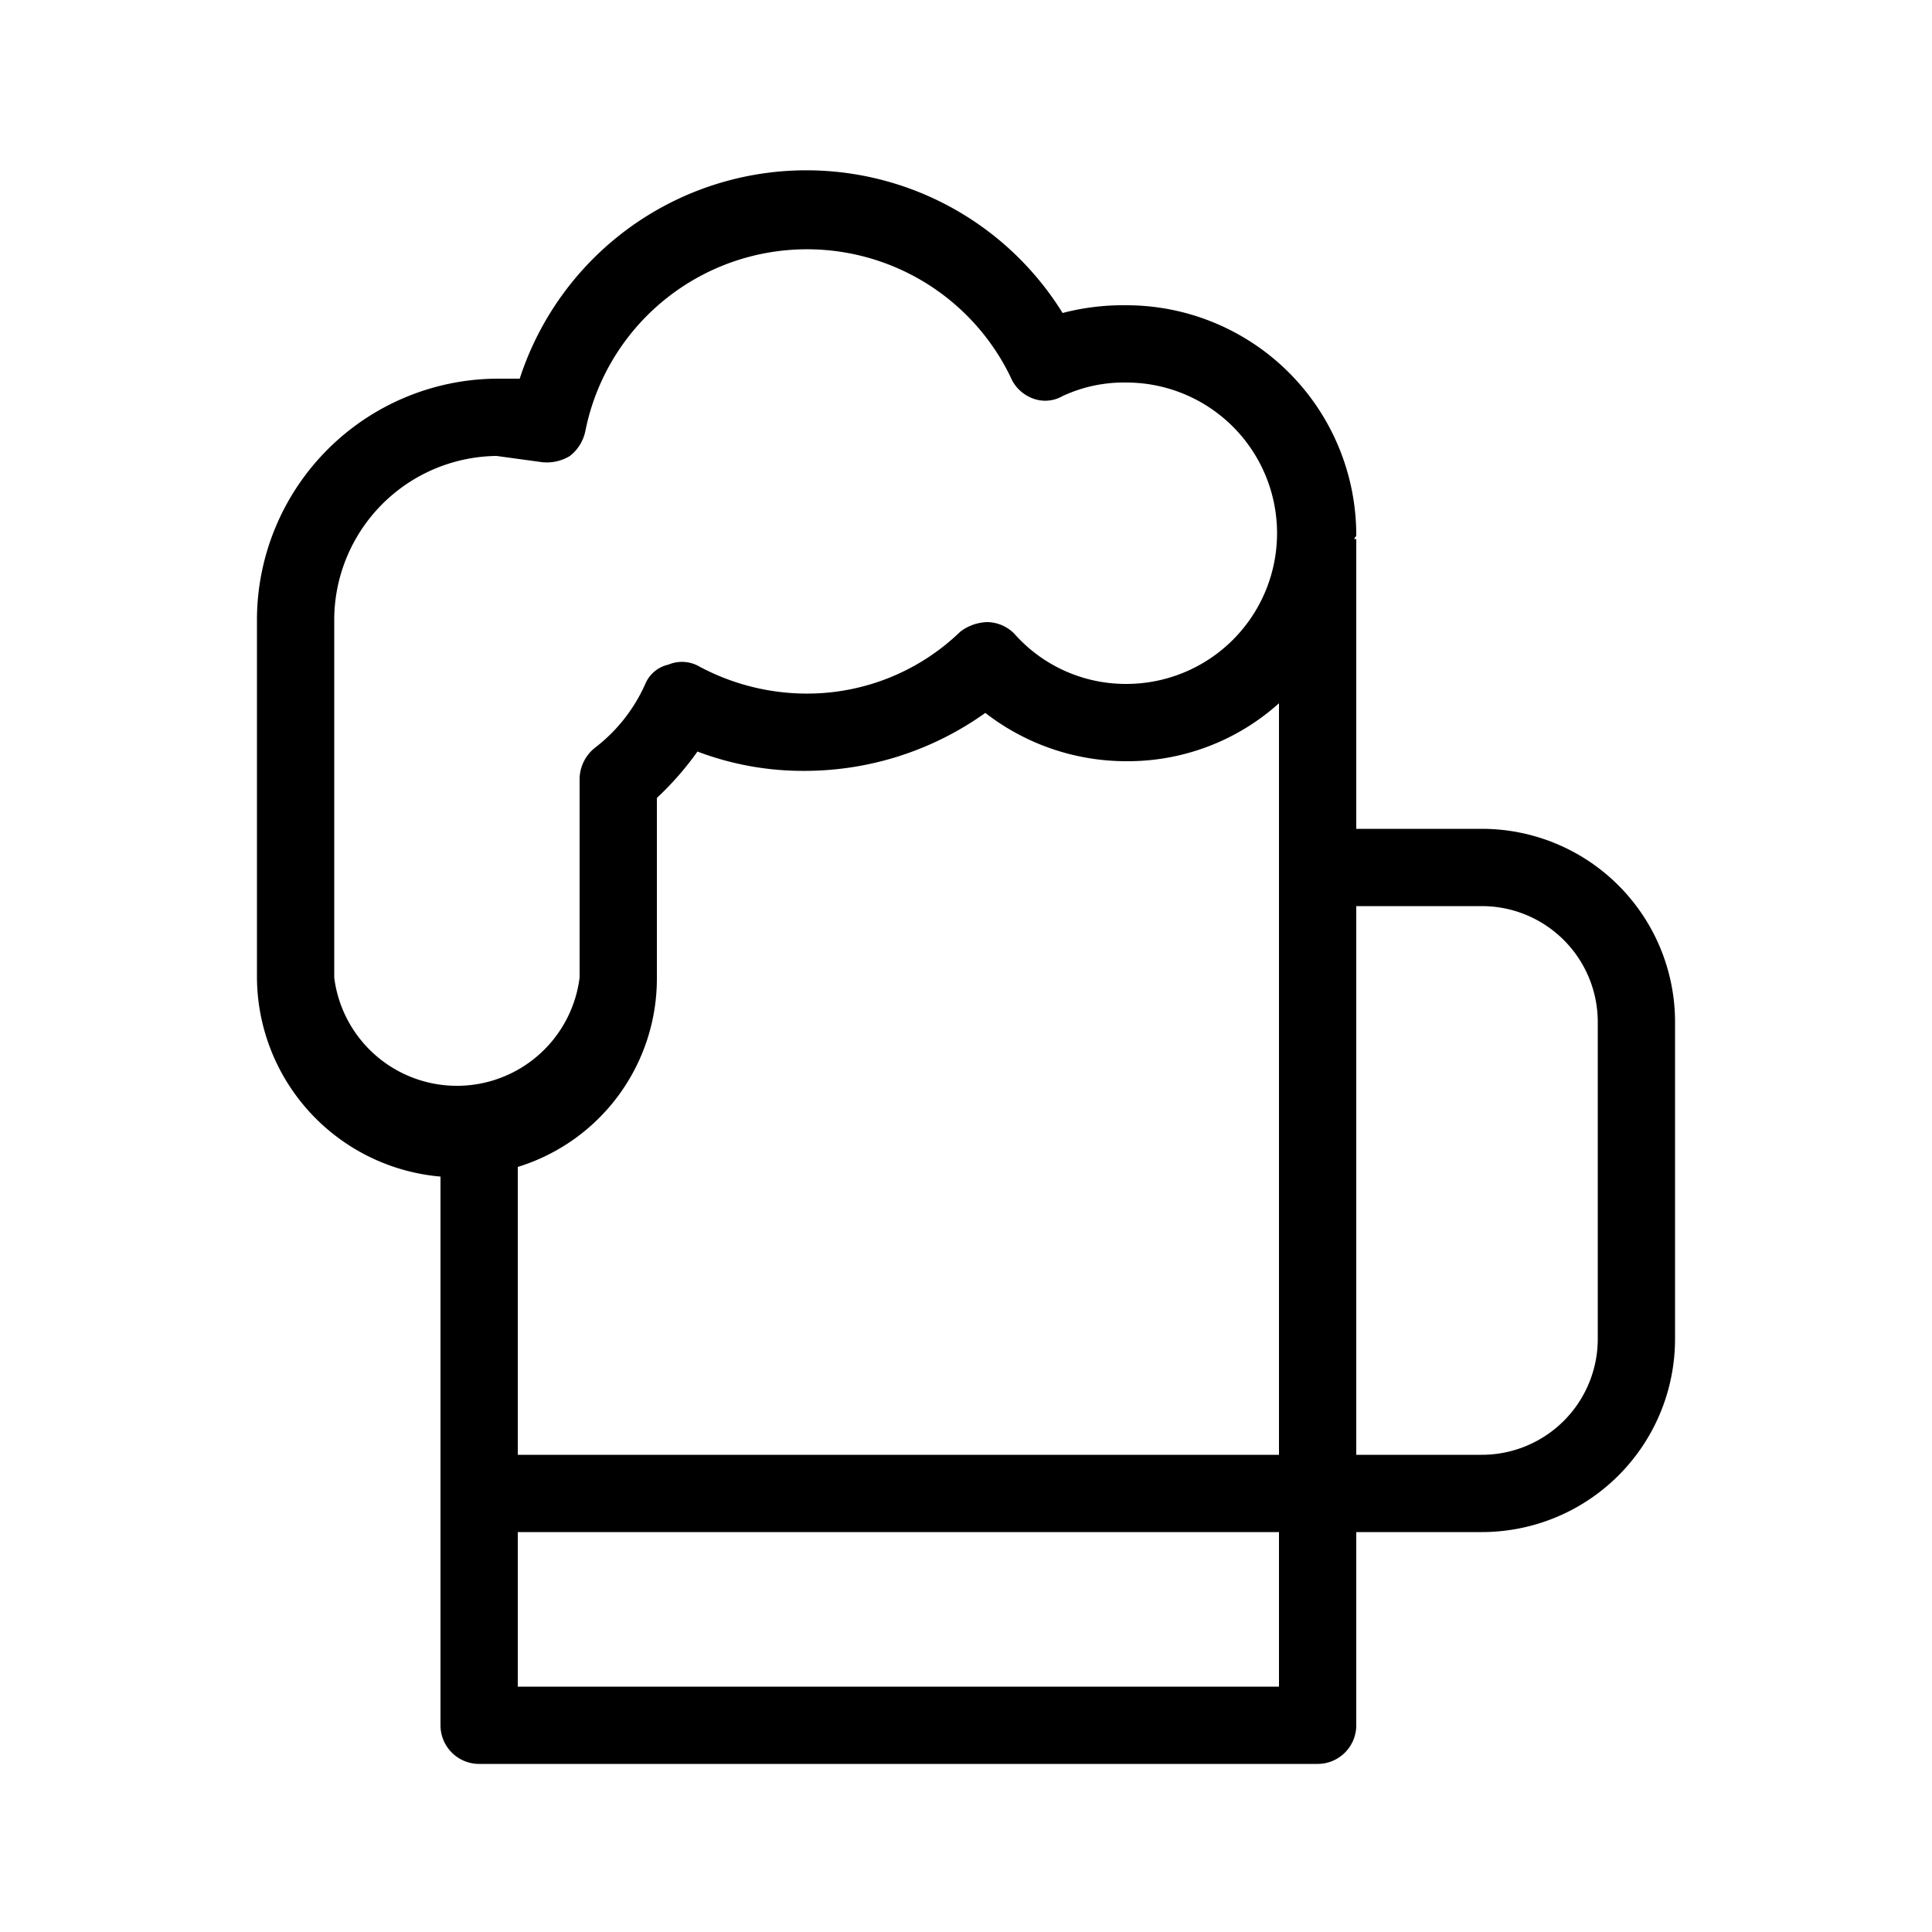 <svg xmlns="http://www.w3.org/2000/svg" data-name="Layer 1" viewBox="0 0 100 100" x="0px" y="0px"><title>4</title><path d="M86.7,52.9a10,10,0,0,0-10-10H70.2v-15h-.1c0-.1.1-.1.1-.2A11.9,11.9,0,0,0,58.3,15.8a12.4,12.4,0,0,0-3.3.4,15.6,15.6,0,0,0-28.1,3.4H25.7A12.5,12.5,0,0,0,13.3,32V50.6a10.4,10.4,0,0,0,9.5,10.3V89.3a2,2,0,0,0,2,2H68.2a2,2,0,0,0,2-2v-10h6.5a10,10,0,0,0,10-10ZM26.8,60.4A10.2,10.2,0,0,0,34,50.6V41.3a15.7,15.7,0,0,0,2.1-2.4,15.4,15.4,0,0,0,5.6,1,16.1,16.1,0,0,0,9.3-3,11.9,11.9,0,0,0,7.3,2.5,11.7,11.7,0,0,0,7.9-3V75.3H26.8Zm-9.5-9.8V32a8.5,8.5,0,0,1,8.4-8.4l2.2.3a2.3,2.3,0,0,0,1.6-.3,2.2,2.2,0,0,0,.8-1.3,11.7,11.7,0,0,1,22-2.8,2,2,0,0,0,1.1,1.1,1.8,1.8,0,0,0,1.6-.1,7.5,7.5,0,0,1,3.3-.7,7.8,7.8,0,1,1,0,15.6,7.7,7.7,0,0,1-5.8-2.6,2,2,0,0,0-1.4-.6,2.4,2.4,0,0,0-1.4.5,11.4,11.4,0,0,1-8,3.2,11.8,11.8,0,0,1-5.5-1.4,1.8,1.8,0,0,0-1.6-.1,1.7,1.7,0,0,0-1.2,1,8.5,8.5,0,0,1-2.6,3.3,2.1,2.1,0,0,0-.8,1.6V50.6a6.4,6.4,0,0,1-12.7,0ZM66.2,87.3H26.8v-8H66.2Zm16.5-18a6,6,0,0,1-6,6H70.2V46.9h6.5a6,6,0,0,1,6,6Z"></path></svg>